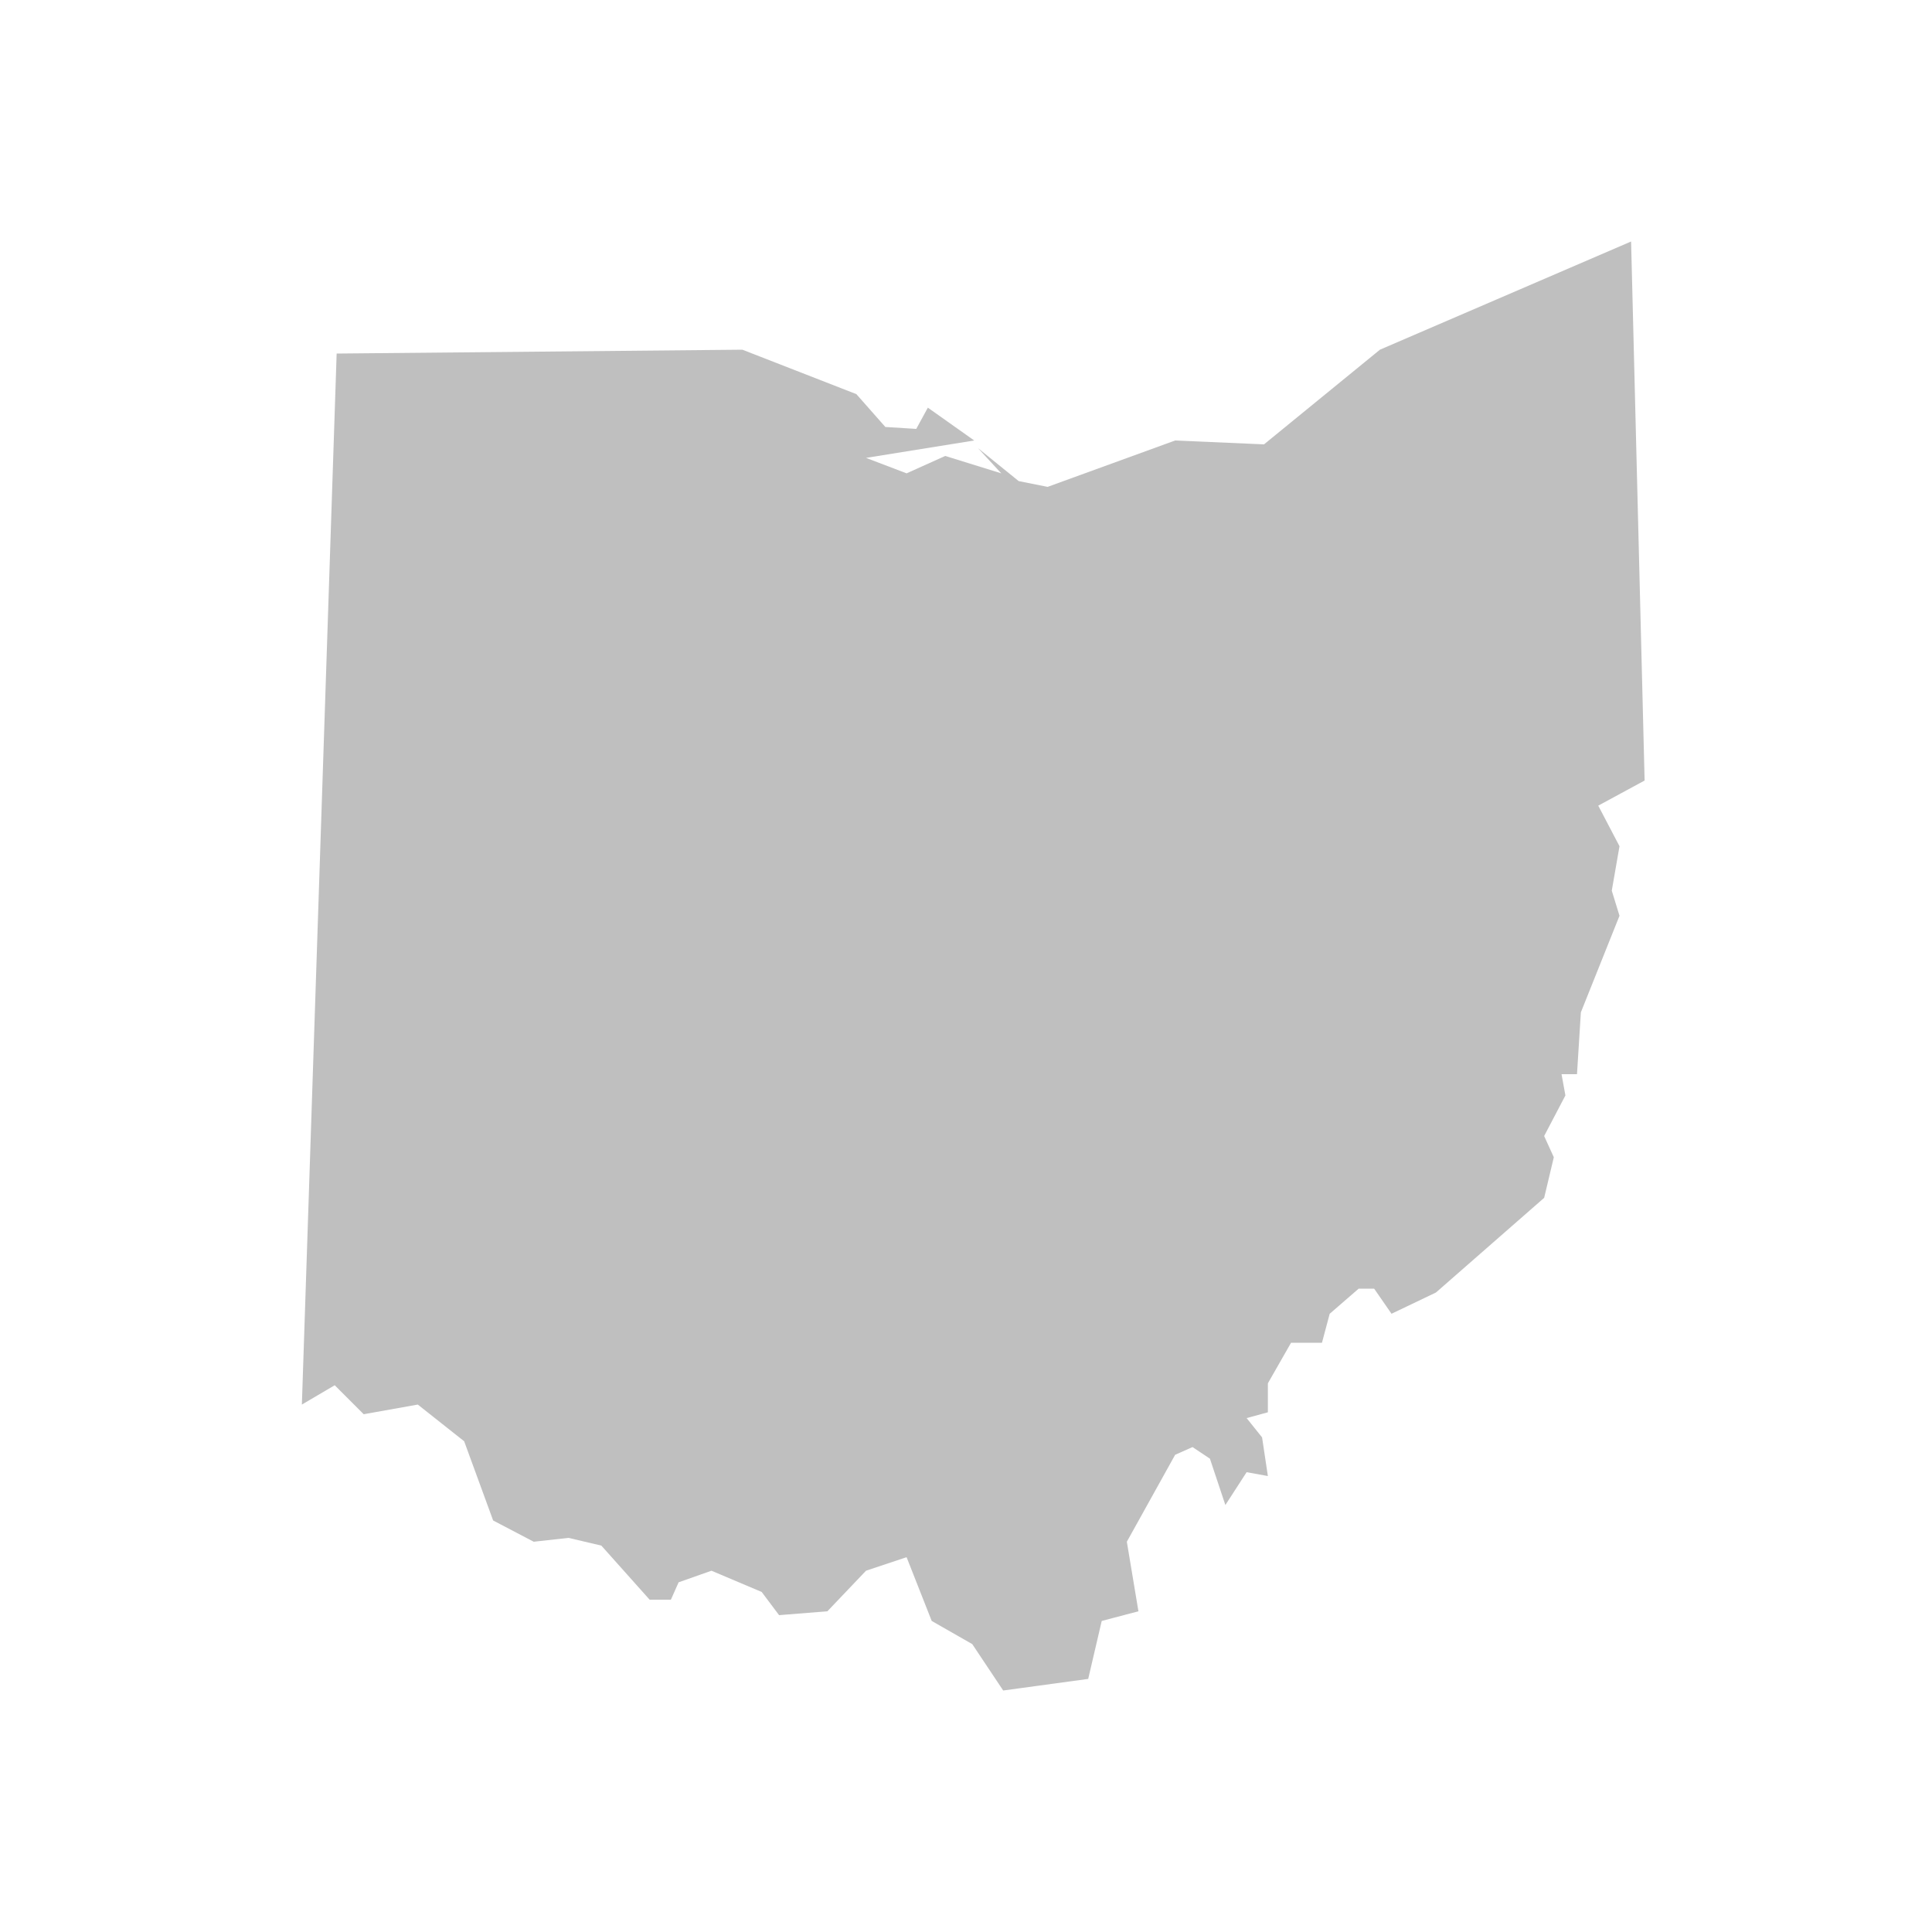 <svg width="98" height="98" viewBox="0 0 128 128" fill="none" xmlns="http://www.w3.org/2000/svg">
<path d="M108.96 51.712L105.888 53.376L107.296 56.064L106.784 59.008L107.296 60.672L104.736 67.072L104.48 71.168H103.456L103.712 72.576L102.304 75.264L102.944 76.672L102.304 79.36L95.136 85.632L92.192 87.04L91.04 85.376H90.016L88.096 87.04L87.584 88.96H85.536L84 91.648V93.568L82.592 93.952L83.616 95.232L84 97.792L82.592 97.536L81.184 99.712L80.16 96.64L79.008 95.872L77.856 96.384L74.656 102.144L75.424 106.752L72.992 107.392L72.096 111.232L66.464 112L64.416 108.928L61.728 107.392L60.064 103.168L57.376 104.064L54.816 106.752L51.616 107.008L50.464 105.472L47.136 104.064L44.96 104.832L44.448 105.984H43.04L39.84 102.4L37.664 101.888L35.36 102.144L32.672 100.736L30.752 95.488L27.68 93.056L24.096 93.696L22.176 91.776L20 93.056L22.304 23.424L49.184 23.168L56.736 26.112L58.656 28.288L60.704 28.416L61.472 27.008L64.544 29.184L57.376 30.336L60.064 31.36L62.624 30.208L66.336 31.36L64.8 29.696L67.488 31.872L69.408 32.256L77.856 29.184L83.744 29.44L91.424 23.168L108.064 16L108.96 51.712Z" fill="#BFBFBF"/>
</svg>
